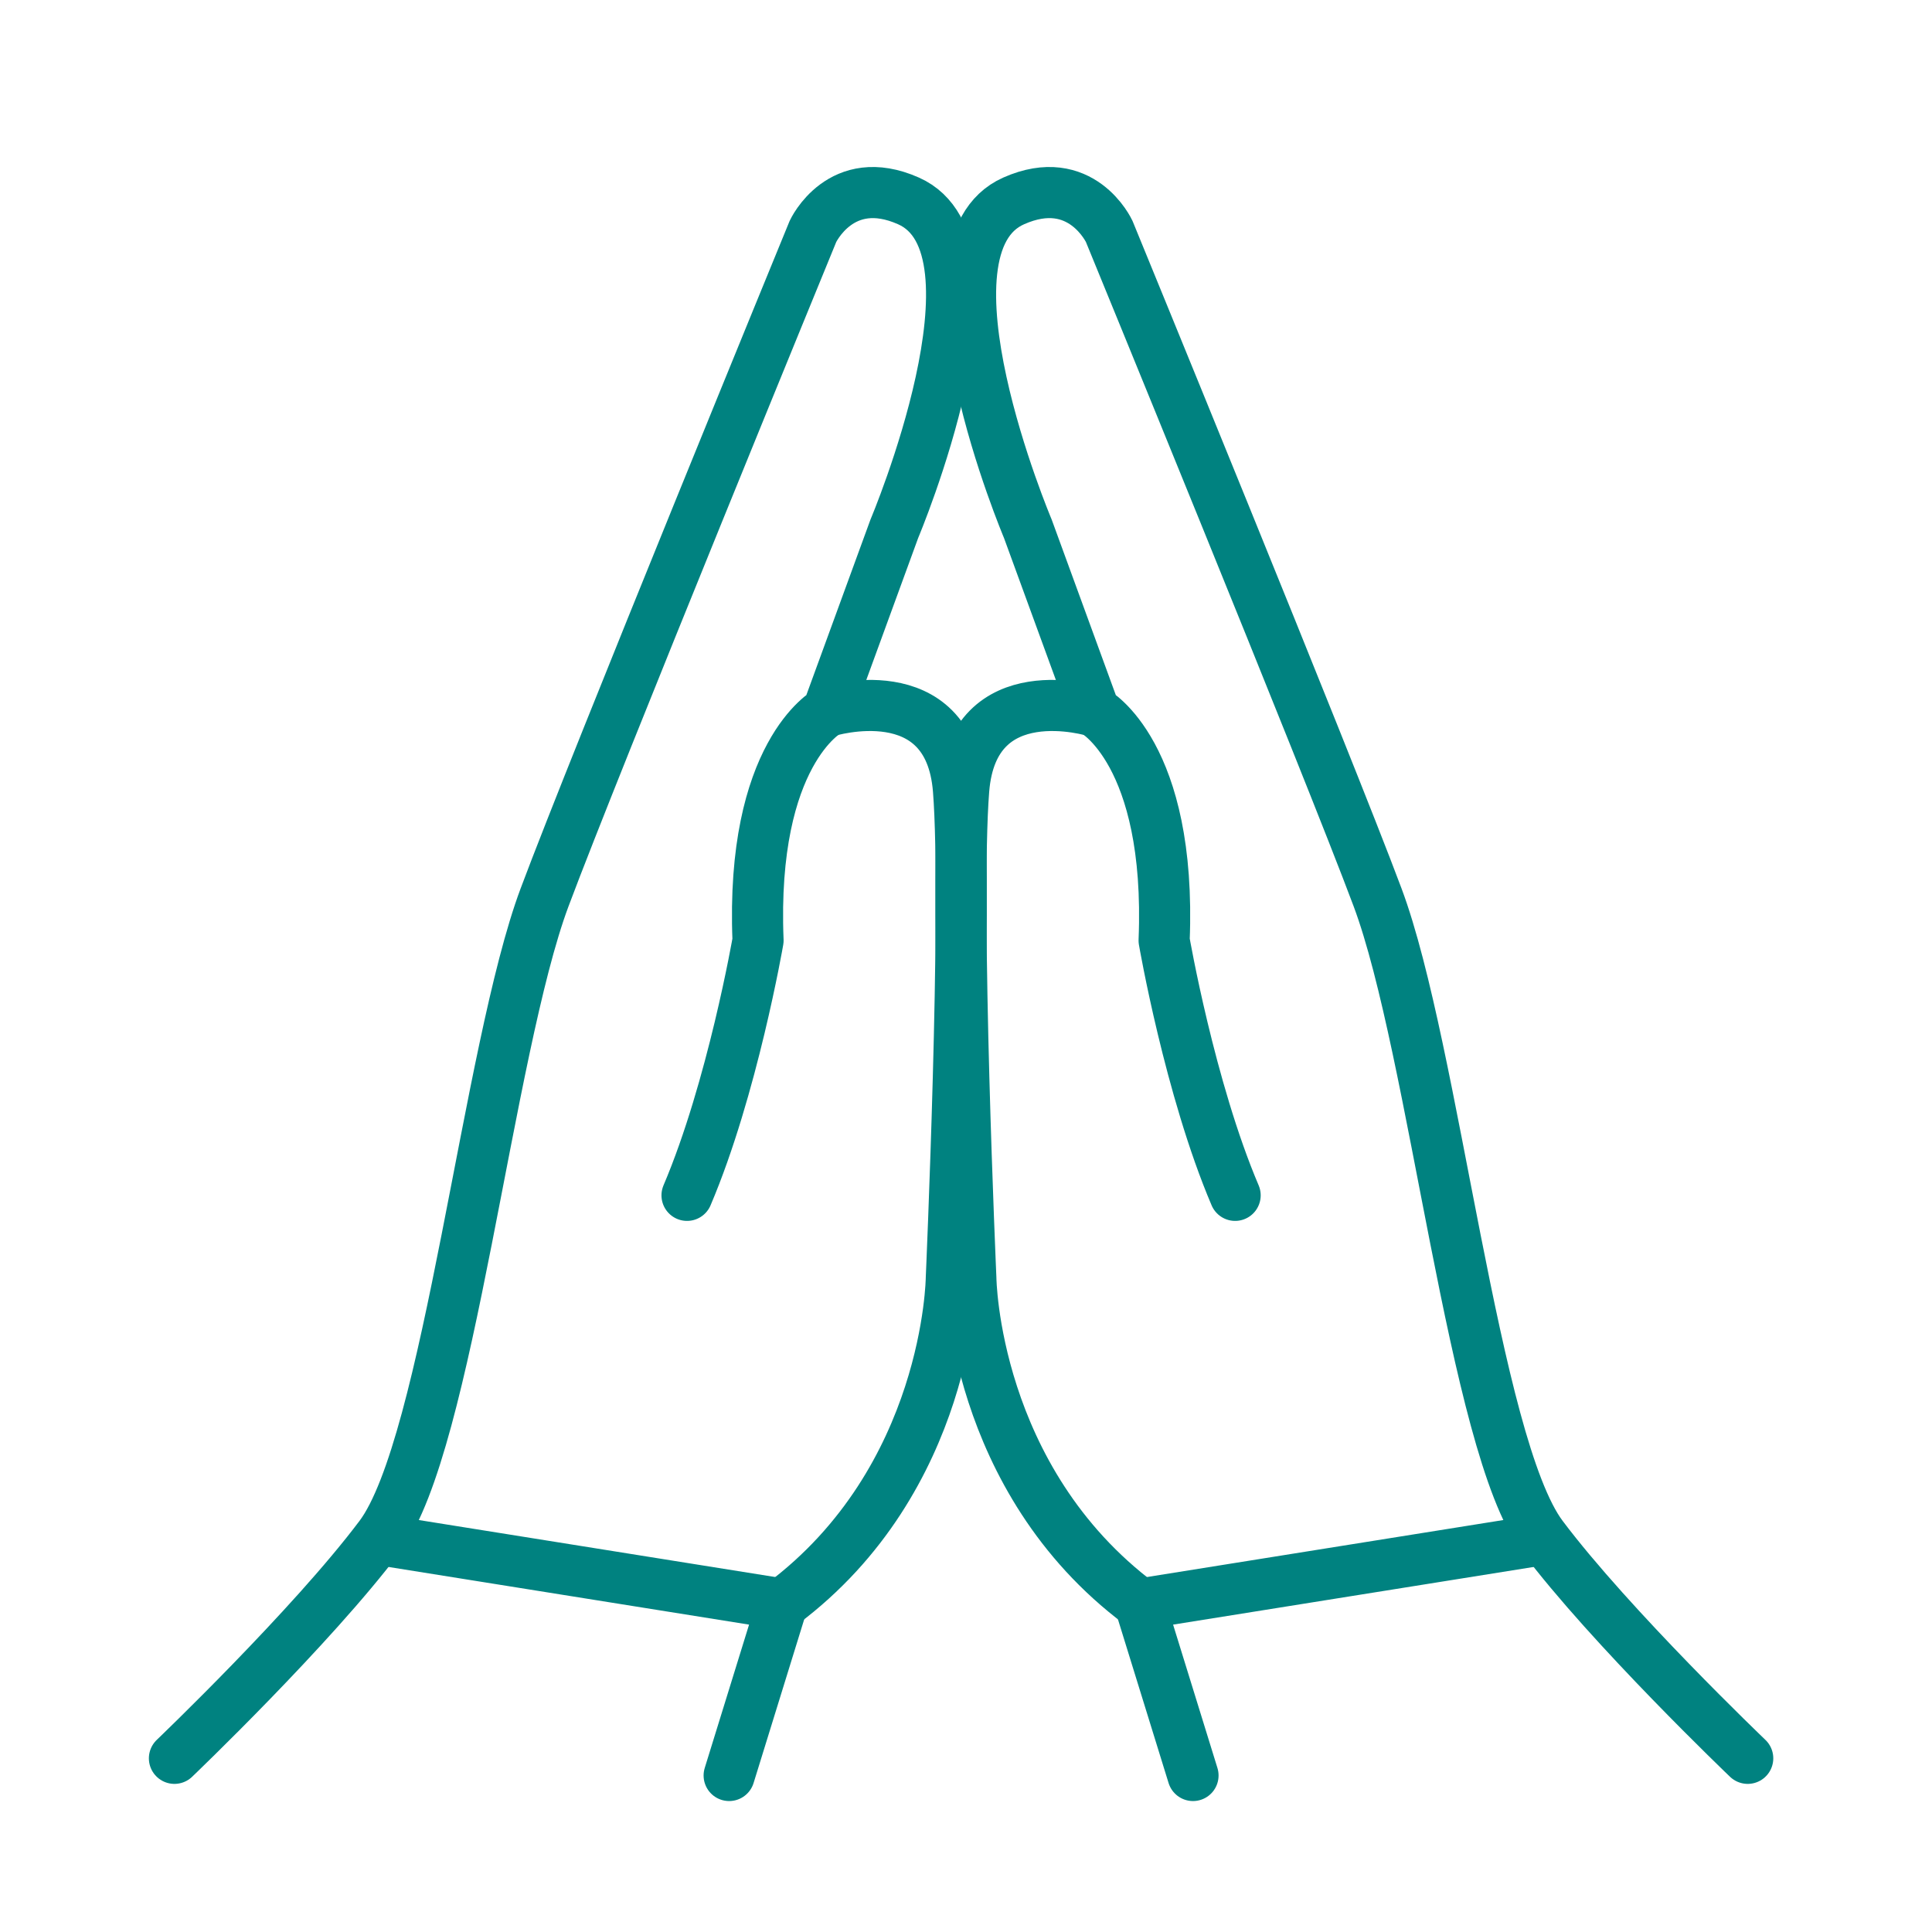 <?xml version='1.0' encoding='UTF-8'?>
<svg xmlns="http://www.w3.org/2000/svg" id="ag" data-name="Prière mains" viewBox="0 0 453.54 453.54">
  <defs>
    <style>
      .ap {
        fill: none;
        stroke: #008280;
        stroke-linecap: round;
        stroke-linejoin: round;
        stroke-width: 12px;
      }
    </style>
  </defs>
  <g>
    <path class="ap" d="M40.95,412.77s32.19-30.77,48.26-52.16c16.07-21.39,25.29-114.28,38.63-149.95,11.73-31.38,63-156.33,63-156.33,0,0,6.56-14.22,22.44-7.16,24.55,10.91-3.33,76.94-3.33,76.94l-15.67,42.89s-18.11,9.78-16.33,53.78c0,0-6,34.76-16.67,59.83"/>
    <polyline class="ap" points="171.17 416.8 183.62 376.55 90.21 361.61"/>
    <path class="ap" d="M194.28,166.99s28.56-8.89,30.72,18.44c2.17,27.47-1.68,114.67-1.68,114.67,0,0-.47,47.11-39.7,76.44"/>
  </g>
  <g>
    <path class="ap" d="M410.28,412.77s-32.19-30.77-48.26-52.16c-16.07-21.39-25.29-114.28-38.63-149.95-11.73-31.38-63-156.33-63-156.33,0,0-6.56-14.22-22.44-7.16-24.55,10.91,3.33,76.94,3.33,76.94l15.67,42.89s18.11,9.78,16.33,53.78c0,0,6,34.76,16.67,59.83"/>
    <polyline class="ap" points="280.06 416.8 267.61 376.55 361.02 361.61"/>
    <path class="ap" d="M256.95,166.99s-28.56-8.89-30.72,18.44c-2.17,27.47,1.68,114.67,1.68,114.67,0,0,.47,47.11,39.7,76.44"/>
  </g>
</svg>
